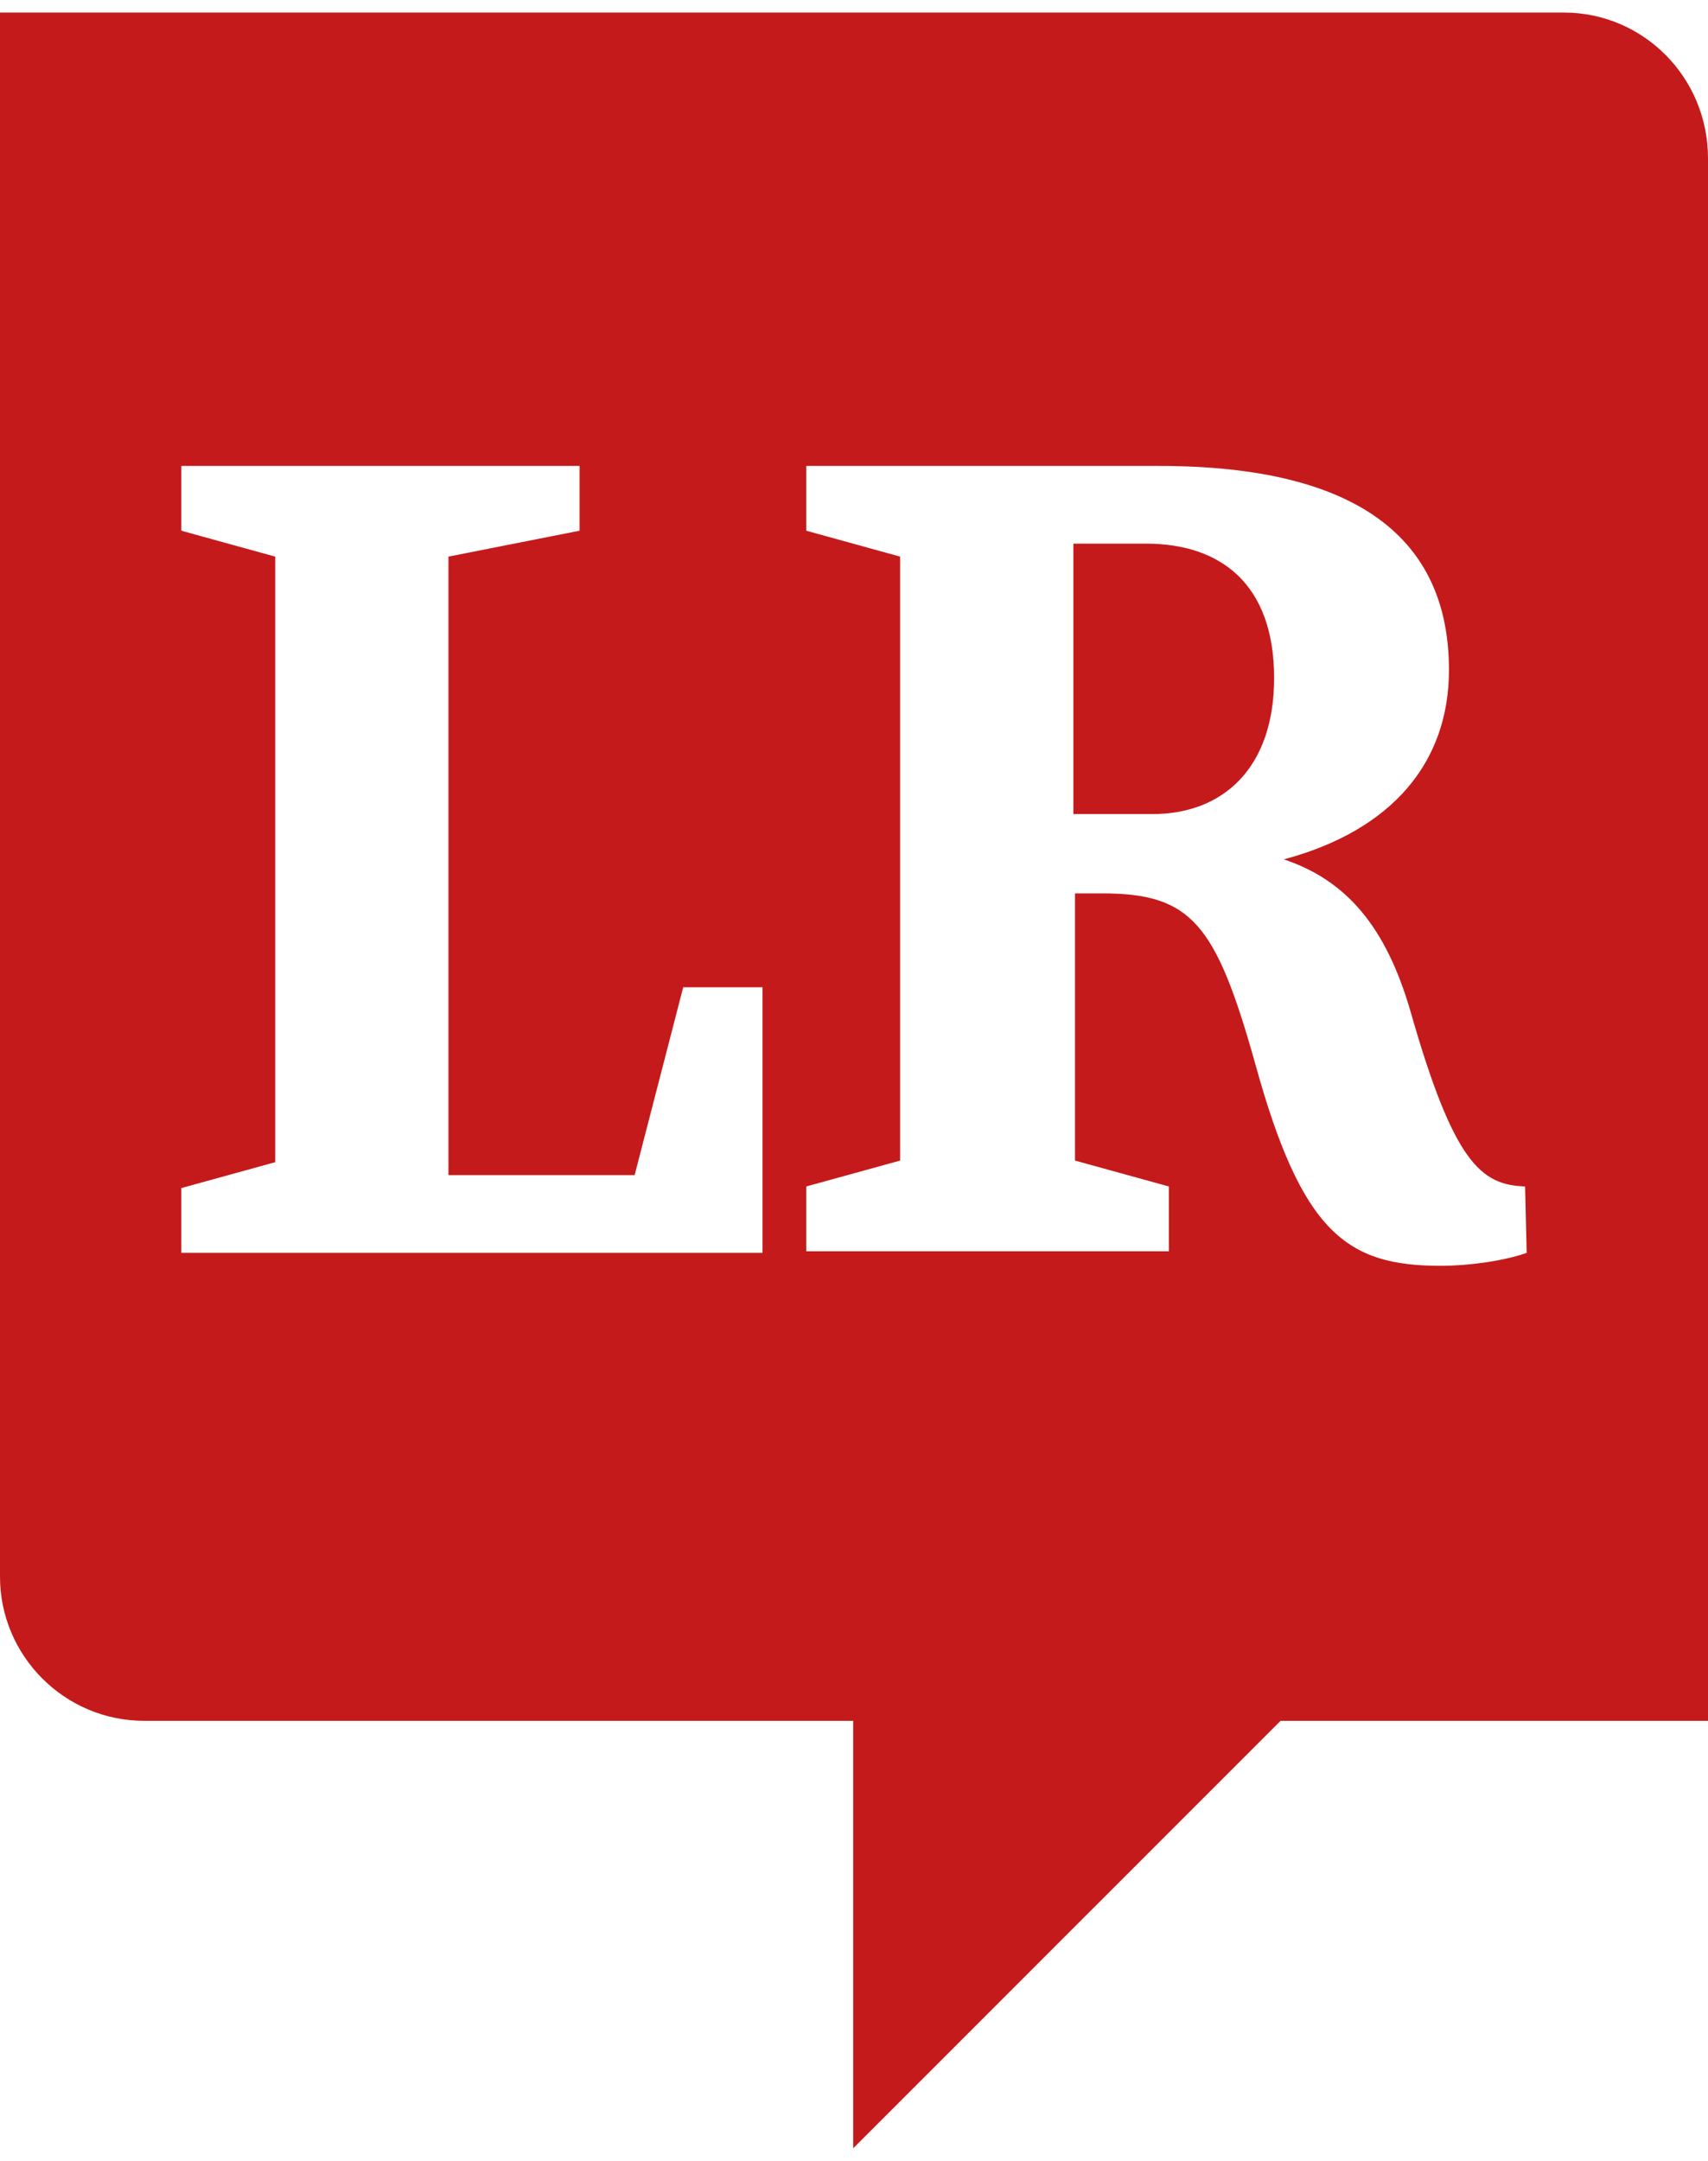 <svg width="68" height="86" viewBox="0 0 68 86" fill="none" xmlns="http://www.w3.org/2000/svg">
<path d="M45.634 21.637H42.734V32.399H45.892C48.663 32.399 50.726 30.595 50.726 26.986C50.726 23.248 48.599 21.637 45.634 21.637ZM62.264 0.5H0V62.752C0 65.909 2.578 68.487 5.737 68.487H33.968V85.5L50.984 68.487H68V6.3C68 3.078 65.422 0.5 62.264 0.5L62.264 0.5ZM30.358 49.863H7.219V47.285L10.957 46.254V22.153L7.219 21.122V18.544H23.075V21.122L17.854 22.153V46.77H25.266L27.2 39.294H30.358V49.863ZM60.781 49.863C59.879 50.185 58.461 50.379 57.365 50.379C53.627 50.379 51.822 49.09 49.953 42.259C48.406 36.781 47.439 35.557 43.894 35.557H42.798V46.19L46.537 47.221V49.799H32.099V47.221L35.837 46.19V22.153L32.099 21.122V18.544H46.15C54.142 18.544 57.687 21.508 57.687 26.664C57.687 30.337 55.431 33.044 51.113 34.203C53.627 35.041 55.174 36.91 56.14 40.197C57.881 46.319 58.976 47.156 60.717 47.221L60.781 49.863L60.781 49.863Z" fill="#C51A1B"/>
</svg>
